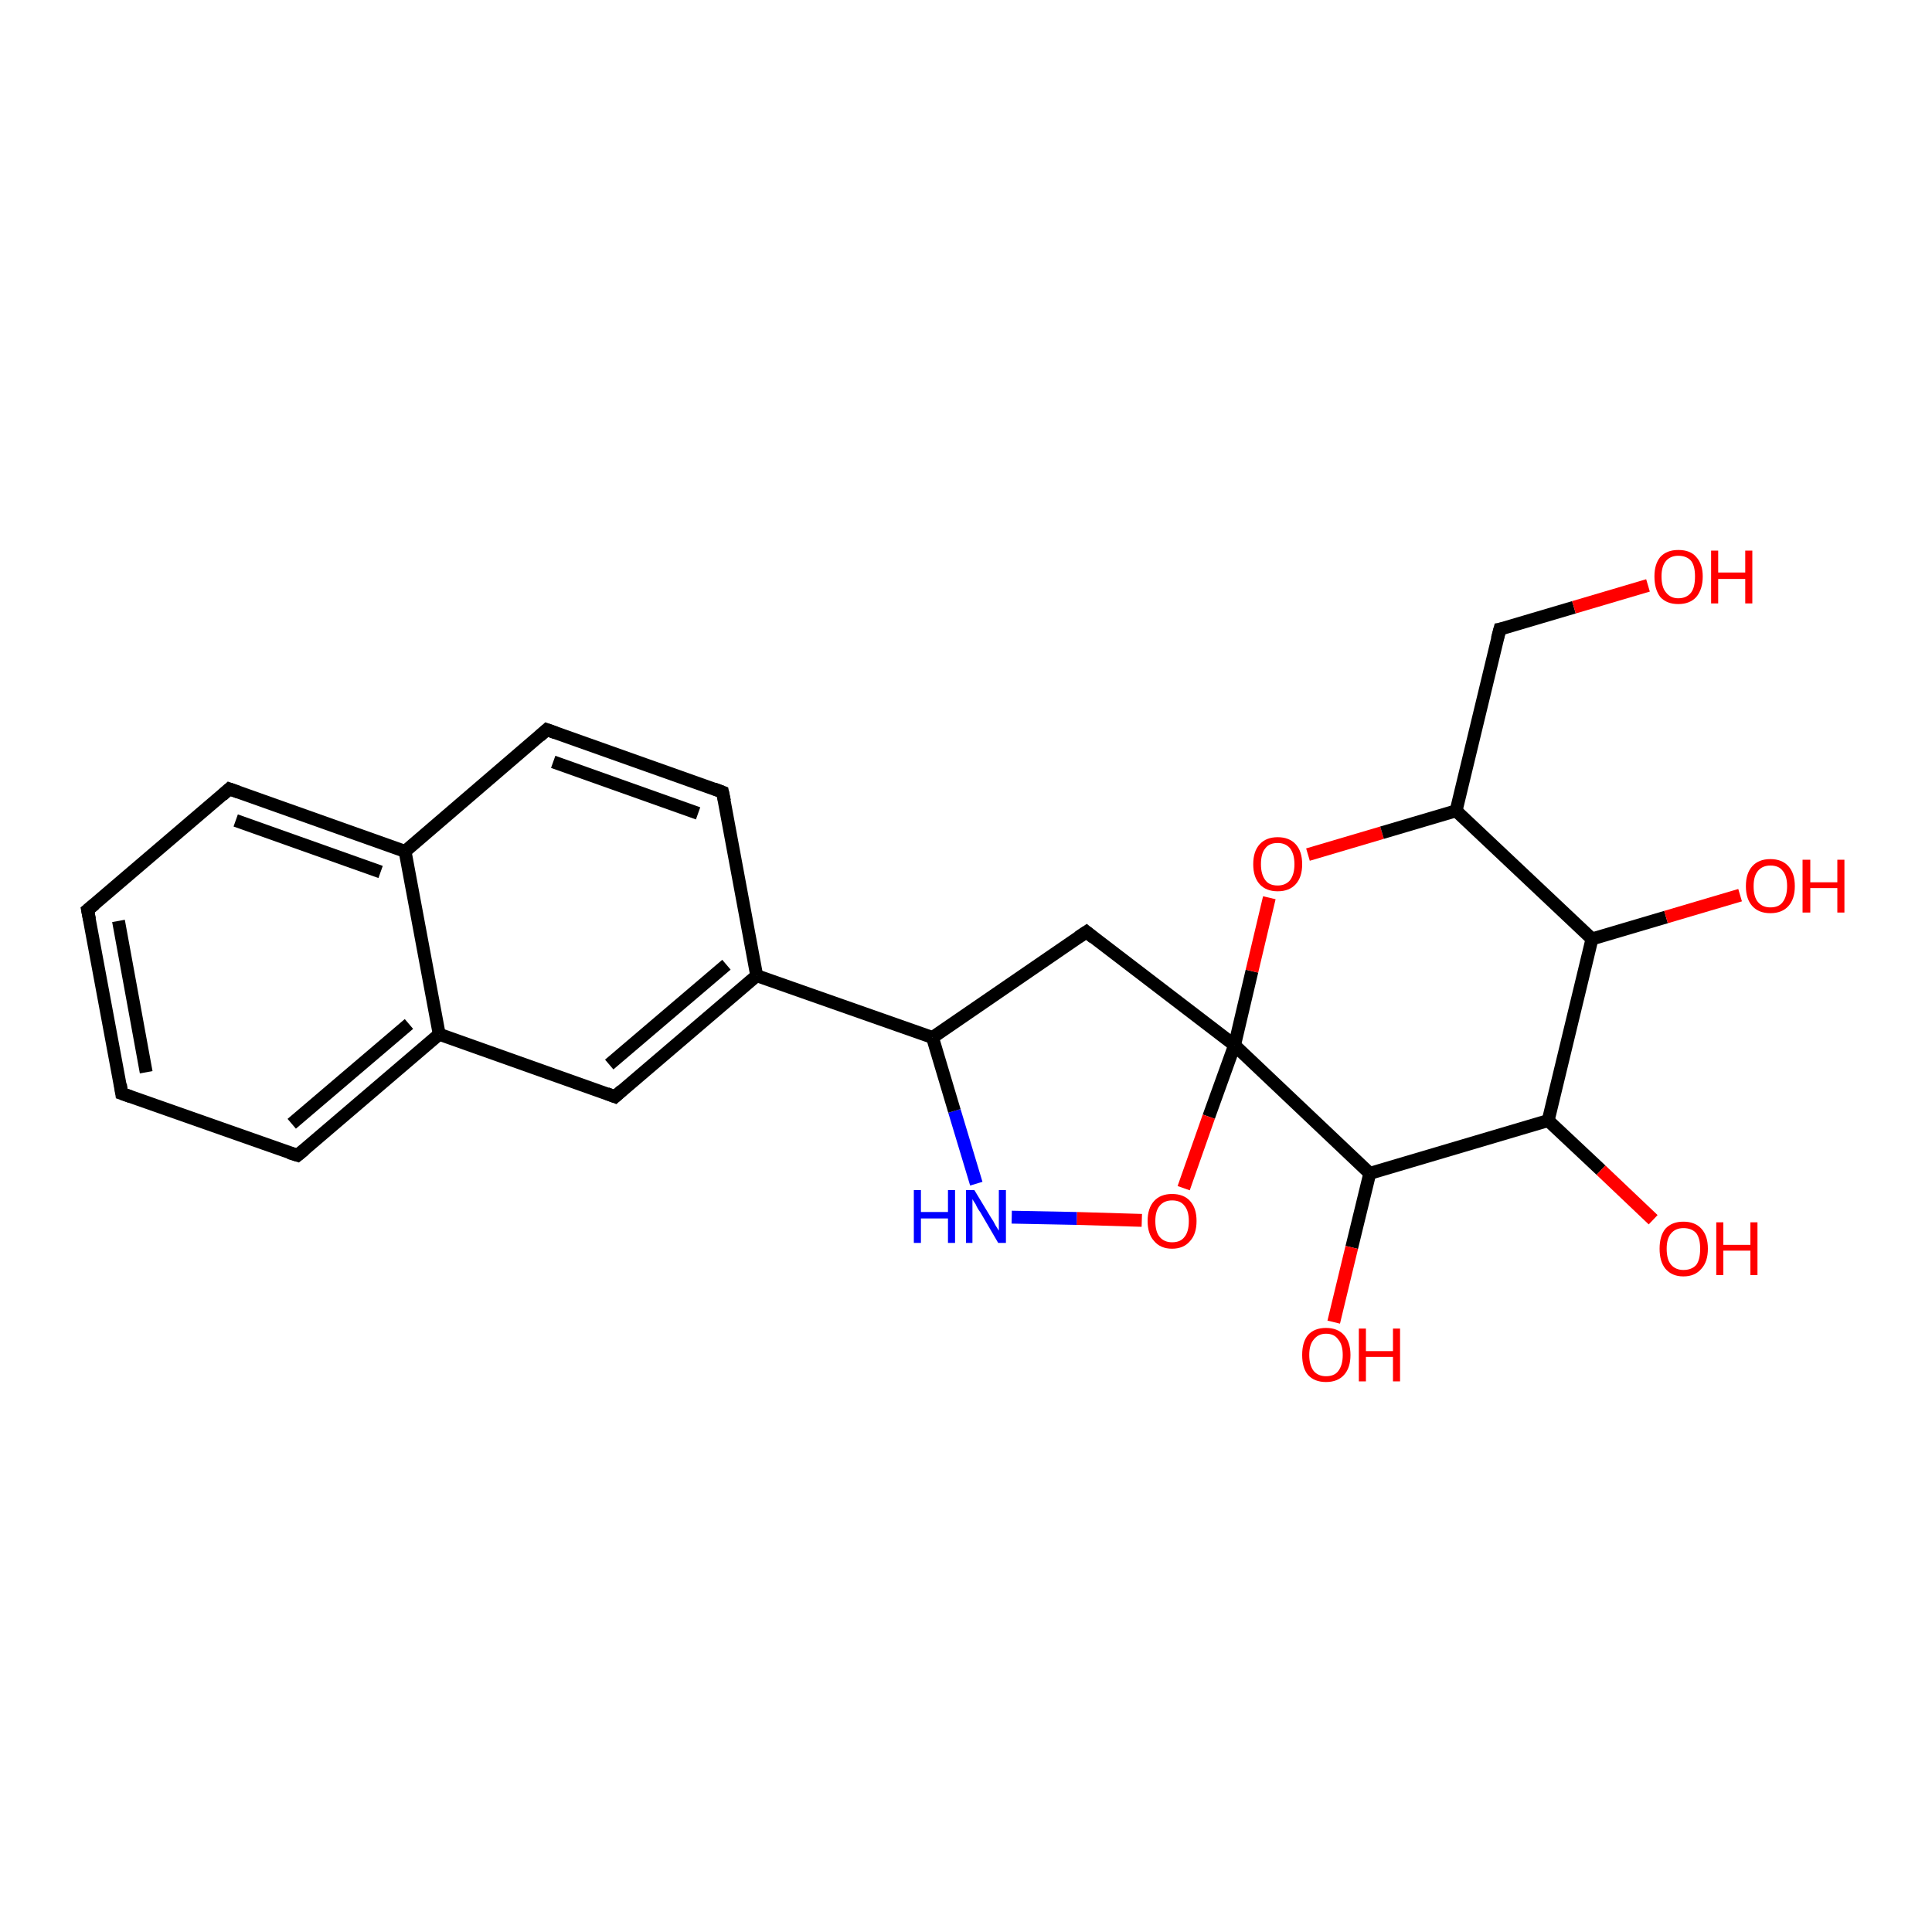 <?xml version='1.0' encoding='iso-8859-1'?>
<svg version='1.1' baseProfile='full'
              xmlns='http://www.w3.org/2000/svg'
                      xmlns:rdkit='http://www.rdkit.org/xml'
                      xmlns:xlink='http://www.w3.org/1999/xlink'
                  xml:space='preserve'
width='300px' height='300px' viewBox='0 0 300 300'>
<!-- END OF HEADER -->
<rect style='opacity:1.0;fill:#FFFFFF;stroke:none' width='300.0' height='300.0' x='0.0' y='0.0'> </rect>
<path class='bond-0 atom-0 atom-1' d='M 203.1,132.7 L 214.6,129.3' style='fill:none;fill-rule:evenodd;stroke:#FF0000;stroke-width:2.0px;stroke-linecap:butt;stroke-linejoin:miter;stroke-opacity:1' />
<path class='bond-0 atom-0 atom-1' d='M 214.6,129.3 L 226.1,125.9' style='fill:none;fill-rule:evenodd;stroke:#000000;stroke-width:2.0px;stroke-linecap:butt;stroke-linejoin:miter;stroke-opacity:1' />
<path class='bond-1 atom-1 atom-2' d='M 226.1,125.9 L 247.2,145.8' style='fill:none;fill-rule:evenodd;stroke:#000000;stroke-width:2.0px;stroke-linecap:butt;stroke-linejoin:miter;stroke-opacity:1' />
<path class='bond-2 atom-2 atom-3' d='M 247.2,145.8 L 258.7,142.4' style='fill:none;fill-rule:evenodd;stroke:#000000;stroke-width:2.0px;stroke-linecap:butt;stroke-linejoin:miter;stroke-opacity:1' />
<path class='bond-2 atom-2 atom-3' d='M 258.7,142.4 L 270.2,139.0' style='fill:none;fill-rule:evenodd;stroke:#FF0000;stroke-width:2.0px;stroke-linecap:butt;stroke-linejoin:miter;stroke-opacity:1' />
<path class='bond-3 atom-2 atom-4' d='M 247.2,145.8 L 240.4,174.0' style='fill:none;fill-rule:evenodd;stroke:#000000;stroke-width:2.0px;stroke-linecap:butt;stroke-linejoin:miter;stroke-opacity:1' />
<path class='bond-4 atom-4 atom-5' d='M 240.4,174.0 L 248.6,181.7' style='fill:none;fill-rule:evenodd;stroke:#000000;stroke-width:2.0px;stroke-linecap:butt;stroke-linejoin:miter;stroke-opacity:1' />
<path class='bond-4 atom-4 atom-5' d='M 248.6,181.7 L 256.7,189.4' style='fill:none;fill-rule:evenodd;stroke:#FF0000;stroke-width:2.0px;stroke-linecap:butt;stroke-linejoin:miter;stroke-opacity:1' />
<path class='bond-5 atom-4 atom-6' d='M 240.4,174.0 L 212.7,182.2' style='fill:none;fill-rule:evenodd;stroke:#000000;stroke-width:2.0px;stroke-linecap:butt;stroke-linejoin:miter;stroke-opacity:1' />
<path class='bond-6 atom-6 atom-7' d='M 212.7,182.2 L 209.9,193.7' style='fill:none;fill-rule:evenodd;stroke:#000000;stroke-width:2.0px;stroke-linecap:butt;stroke-linejoin:miter;stroke-opacity:1' />
<path class='bond-6 atom-6 atom-7' d='M 209.9,193.7 L 207.1,205.3' style='fill:none;fill-rule:evenodd;stroke:#FF0000;stroke-width:2.0px;stroke-linecap:butt;stroke-linejoin:miter;stroke-opacity:1' />
<path class='bond-7 atom-6 atom-8' d='M 212.7,182.2 L 191.7,162.3' style='fill:none;fill-rule:evenodd;stroke:#000000;stroke-width:2.0px;stroke-linecap:butt;stroke-linejoin:miter;stroke-opacity:1' />
<path class='bond-8 atom-8 atom-9' d='M 191.7,162.3 L 187.7,173.4' style='fill:none;fill-rule:evenodd;stroke:#000000;stroke-width:2.0px;stroke-linecap:butt;stroke-linejoin:miter;stroke-opacity:1' />
<path class='bond-8 atom-8 atom-9' d='M 187.7,173.4 L 183.8,184.5' style='fill:none;fill-rule:evenodd;stroke:#FF0000;stroke-width:2.0px;stroke-linecap:butt;stroke-linejoin:miter;stroke-opacity:1' />
<path class='bond-9 atom-9 atom-10' d='M 177.3,189.5 L 167.2,189.2' style='fill:none;fill-rule:evenodd;stroke:#FF0000;stroke-width:2.0px;stroke-linecap:butt;stroke-linejoin:miter;stroke-opacity:1' />
<path class='bond-9 atom-9 atom-10' d='M 167.2,189.2 L 157.1,189.0' style='fill:none;fill-rule:evenodd;stroke:#0000FF;stroke-width:2.0px;stroke-linecap:butt;stroke-linejoin:miter;stroke-opacity:1' />
<path class='bond-10 atom-10 atom-11' d='M 151.6,183.8 L 148.2,172.5' style='fill:none;fill-rule:evenodd;stroke:#0000FF;stroke-width:2.0px;stroke-linecap:butt;stroke-linejoin:miter;stroke-opacity:1' />
<path class='bond-10 atom-10 atom-11' d='M 148.2,172.5 L 144.8,161.1' style='fill:none;fill-rule:evenodd;stroke:#000000;stroke-width:2.0px;stroke-linecap:butt;stroke-linejoin:miter;stroke-opacity:1' />
<path class='bond-11 atom-11 atom-12' d='M 144.8,161.1 L 117.5,151.5' style='fill:none;fill-rule:evenodd;stroke:#000000;stroke-width:2.0px;stroke-linecap:butt;stroke-linejoin:miter;stroke-opacity:1' />
<path class='bond-12 atom-12 atom-13' d='M 117.5,151.5 L 95.5,170.3' style='fill:none;fill-rule:evenodd;stroke:#000000;stroke-width:2.0px;stroke-linecap:butt;stroke-linejoin:miter;stroke-opacity:1' />
<path class='bond-12 atom-12 atom-13' d='M 112.8,149.8 L 94.6,165.3' style='fill:none;fill-rule:evenodd;stroke:#000000;stroke-width:2.0px;stroke-linecap:butt;stroke-linejoin:miter;stroke-opacity:1' />
<path class='bond-13 atom-13 atom-14' d='M 95.5,170.3 L 68.2,160.6' style='fill:none;fill-rule:evenodd;stroke:#000000;stroke-width:2.0px;stroke-linecap:butt;stroke-linejoin:miter;stroke-opacity:1' />
<path class='bond-14 atom-14 atom-15' d='M 68.2,160.6 L 46.2,179.4' style='fill:none;fill-rule:evenodd;stroke:#000000;stroke-width:2.0px;stroke-linecap:butt;stroke-linejoin:miter;stroke-opacity:1' />
<path class='bond-14 atom-14 atom-15' d='M 63.5,159.0 L 45.3,174.5' style='fill:none;fill-rule:evenodd;stroke:#000000;stroke-width:2.0px;stroke-linecap:butt;stroke-linejoin:miter;stroke-opacity:1' />
<path class='bond-15 atom-15 atom-16' d='M 46.2,179.4 L 18.9,169.8' style='fill:none;fill-rule:evenodd;stroke:#000000;stroke-width:2.0px;stroke-linecap:butt;stroke-linejoin:miter;stroke-opacity:1' />
<path class='bond-16 atom-16 atom-17' d='M 18.9,169.8 L 13.6,141.3' style='fill:none;fill-rule:evenodd;stroke:#000000;stroke-width:2.0px;stroke-linecap:butt;stroke-linejoin:miter;stroke-opacity:1' />
<path class='bond-16 atom-16 atom-17' d='M 22.7,166.5 L 18.4,143.0' style='fill:none;fill-rule:evenodd;stroke:#000000;stroke-width:2.0px;stroke-linecap:butt;stroke-linejoin:miter;stroke-opacity:1' />
<path class='bond-17 atom-17 atom-18' d='M 13.6,141.3 L 35.6,122.5' style='fill:none;fill-rule:evenodd;stroke:#000000;stroke-width:2.0px;stroke-linecap:butt;stroke-linejoin:miter;stroke-opacity:1' />
<path class='bond-18 atom-18 atom-19' d='M 35.6,122.5 L 62.9,132.2' style='fill:none;fill-rule:evenodd;stroke:#000000;stroke-width:2.0px;stroke-linecap:butt;stroke-linejoin:miter;stroke-opacity:1' />
<path class='bond-18 atom-18 atom-19' d='M 36.6,127.4 L 59.1,135.4' style='fill:none;fill-rule:evenodd;stroke:#000000;stroke-width:2.0px;stroke-linecap:butt;stroke-linejoin:miter;stroke-opacity:1' />
<path class='bond-19 atom-19 atom-20' d='M 62.9,132.2 L 84.9,113.3' style='fill:none;fill-rule:evenodd;stroke:#000000;stroke-width:2.0px;stroke-linecap:butt;stroke-linejoin:miter;stroke-opacity:1' />
<path class='bond-20 atom-20 atom-21' d='M 84.9,113.3 L 112.2,123.0' style='fill:none;fill-rule:evenodd;stroke:#000000;stroke-width:2.0px;stroke-linecap:butt;stroke-linejoin:miter;stroke-opacity:1' />
<path class='bond-20 atom-20 atom-21' d='M 85.9,118.3 L 108.4,126.3' style='fill:none;fill-rule:evenodd;stroke:#000000;stroke-width:2.0px;stroke-linecap:butt;stroke-linejoin:miter;stroke-opacity:1' />
<path class='bond-21 atom-11 atom-22' d='M 144.8,161.1 L 168.7,144.7' style='fill:none;fill-rule:evenodd;stroke:#000000;stroke-width:2.0px;stroke-linecap:butt;stroke-linejoin:miter;stroke-opacity:1' />
<path class='bond-22 atom-1 atom-23' d='M 226.1,125.9 L 232.9,97.7' style='fill:none;fill-rule:evenodd;stroke:#000000;stroke-width:2.0px;stroke-linecap:butt;stroke-linejoin:miter;stroke-opacity:1' />
<path class='bond-23 atom-23 atom-24' d='M 232.9,97.7 L 244.4,94.3' style='fill:none;fill-rule:evenodd;stroke:#000000;stroke-width:2.0px;stroke-linecap:butt;stroke-linejoin:miter;stroke-opacity:1' />
<path class='bond-23 atom-23 atom-24' d='M 244.4,94.3 L 255.9,90.9' style='fill:none;fill-rule:evenodd;stroke:#FF0000;stroke-width:2.0px;stroke-linecap:butt;stroke-linejoin:miter;stroke-opacity:1' />
<path class='bond-24 atom-8 atom-0' d='M 191.7,162.3 L 194.4,150.8' style='fill:none;fill-rule:evenodd;stroke:#000000;stroke-width:2.0px;stroke-linecap:butt;stroke-linejoin:miter;stroke-opacity:1' />
<path class='bond-24 atom-8 atom-0' d='M 194.4,150.8 L 197.1,139.4' style='fill:none;fill-rule:evenodd;stroke:#FF0000;stroke-width:2.0px;stroke-linecap:butt;stroke-linejoin:miter;stroke-opacity:1' />
<path class='bond-25 atom-19 atom-14' d='M 62.9,132.2 L 68.2,160.6' style='fill:none;fill-rule:evenodd;stroke:#000000;stroke-width:2.0px;stroke-linecap:butt;stroke-linejoin:miter;stroke-opacity:1' />
<path class='bond-26 atom-21 atom-12' d='M 112.2,123.0 L 117.5,151.5' style='fill:none;fill-rule:evenodd;stroke:#000000;stroke-width:2.0px;stroke-linecap:butt;stroke-linejoin:miter;stroke-opacity:1' />
<path class='bond-27 atom-22 atom-8' d='M 168.7,144.7 L 191.7,162.3' style='fill:none;fill-rule:evenodd;stroke:#000000;stroke-width:2.0px;stroke-linecap:butt;stroke-linejoin:miter;stroke-opacity:1' />
<path d='M 96.6,169.3 L 95.5,170.3 L 94.2,169.8' style='fill:none;stroke:#000000;stroke-width:2.0px;stroke-linecap:butt;stroke-linejoin:miter;stroke-opacity:1;' />
<path d='M 47.3,178.5 L 46.2,179.4 L 44.9,179.0' style='fill:none;stroke:#000000;stroke-width:2.0px;stroke-linecap:butt;stroke-linejoin:miter;stroke-opacity:1;' />
<path d='M 20.3,170.3 L 18.9,169.8 L 18.7,168.4' style='fill:none;stroke:#000000;stroke-width:2.0px;stroke-linecap:butt;stroke-linejoin:miter;stroke-opacity:1;' />
<path d='M 13.9,142.8 L 13.6,141.3 L 14.7,140.4' style='fill:none;stroke:#000000;stroke-width:2.0px;stroke-linecap:butt;stroke-linejoin:miter;stroke-opacity:1;' />
<path d='M 34.5,123.5 L 35.6,122.5 L 37.0,123.0' style='fill:none;stroke:#000000;stroke-width:2.0px;stroke-linecap:butt;stroke-linejoin:miter;stroke-opacity:1;' />
<path d='M 83.8,114.3 L 84.9,113.3 L 86.3,113.8' style='fill:none;stroke:#000000;stroke-width:2.0px;stroke-linecap:butt;stroke-linejoin:miter;stroke-opacity:1;' />
<path d='M 110.9,122.5 L 112.2,123.0 L 112.5,124.4' style='fill:none;stroke:#000000;stroke-width:2.0px;stroke-linecap:butt;stroke-linejoin:miter;stroke-opacity:1;' />
<path d='M 167.5,145.5 L 168.7,144.7 L 169.8,145.6' style='fill:none;stroke:#000000;stroke-width:2.0px;stroke-linecap:butt;stroke-linejoin:miter;stroke-opacity:1;' />
<path d='M 232.5,99.2 L 232.9,97.7 L 233.5,97.6' style='fill:none;stroke:#000000;stroke-width:2.0px;stroke-linecap:butt;stroke-linejoin:miter;stroke-opacity:1;' />
<path class='atom-0' d='M 194.6 134.2
Q 194.6 132.2, 195.6 131.1
Q 196.6 130.0, 198.4 130.0
Q 200.2 130.0, 201.2 131.1
Q 202.2 132.2, 202.2 134.2
Q 202.2 136.2, 201.2 137.3
Q 200.2 138.4, 198.4 138.4
Q 196.6 138.4, 195.6 137.3
Q 194.6 136.2, 194.6 134.2
M 198.4 137.5
Q 199.6 137.5, 200.3 136.7
Q 201.0 135.8, 201.0 134.2
Q 201.0 132.6, 200.3 131.7
Q 199.6 130.9, 198.4 130.9
Q 197.1 130.9, 196.5 131.7
Q 195.8 132.5, 195.8 134.2
Q 195.8 135.8, 196.5 136.7
Q 197.1 137.5, 198.4 137.5
' fill='#FF0000'/>
<path class='atom-3' d='M 271.1 137.6
Q 271.1 135.6, 272.1 134.5
Q 273.1 133.4, 274.9 133.4
Q 276.7 133.4, 277.7 134.5
Q 278.7 135.6, 278.7 137.6
Q 278.7 139.6, 277.7 140.7
Q 276.7 141.8, 274.9 141.8
Q 273.1 141.8, 272.1 140.7
Q 271.1 139.6, 271.1 137.6
M 274.9 140.9
Q 276.2 140.9, 276.8 140.1
Q 277.5 139.2, 277.5 137.6
Q 277.5 136.0, 276.8 135.2
Q 276.2 134.4, 274.9 134.4
Q 273.7 134.4, 273.0 135.2
Q 272.3 136.0, 272.3 137.6
Q 272.3 139.3, 273.0 140.1
Q 273.7 140.9, 274.9 140.9
' fill='#FF0000'/>
<path class='atom-3' d='M 279.9 133.5
L 281.1 133.5
L 281.1 137.0
L 285.3 137.0
L 285.3 133.5
L 286.4 133.5
L 286.4 141.7
L 285.3 141.7
L 285.3 137.9
L 281.1 137.9
L 281.1 141.7
L 279.9 141.7
L 279.9 133.5
' fill='#FF0000'/>
<path class='atom-5' d='M 257.7 193.9
Q 257.7 191.9, 258.6 190.8
Q 259.6 189.7, 261.4 189.7
Q 263.2 189.7, 264.2 190.8
Q 265.2 191.9, 265.2 193.9
Q 265.2 195.9, 264.2 197.0
Q 263.2 198.2, 261.4 198.2
Q 259.6 198.2, 258.6 197.0
Q 257.7 195.9, 257.7 193.9
M 261.4 197.2
Q 262.7 197.2, 263.4 196.4
Q 264.0 195.6, 264.0 193.9
Q 264.0 192.3, 263.4 191.5
Q 262.7 190.7, 261.4 190.7
Q 260.2 190.7, 259.5 191.5
Q 258.8 192.3, 258.8 193.9
Q 258.8 195.6, 259.5 196.4
Q 260.2 197.2, 261.4 197.2
' fill='#FF0000'/>
<path class='atom-5' d='M 266.5 189.8
L 267.6 189.8
L 267.6 193.3
L 271.8 193.3
L 271.8 189.8
L 272.9 189.8
L 272.9 198.0
L 271.8 198.0
L 271.8 194.2
L 267.6 194.2
L 267.6 198.0
L 266.5 198.0
L 266.5 189.8
' fill='#FF0000'/>
<path class='atom-7' d='M 202.2 210.4
Q 202.2 208.4, 203.1 207.3
Q 204.1 206.2, 205.9 206.2
Q 207.7 206.2, 208.7 207.3
Q 209.7 208.4, 209.7 210.4
Q 209.7 212.4, 208.7 213.5
Q 207.7 214.6, 205.9 214.6
Q 204.1 214.6, 203.1 213.5
Q 202.2 212.4, 202.2 210.4
M 205.9 213.7
Q 207.2 213.7, 207.8 212.9
Q 208.5 212.0, 208.5 210.4
Q 208.5 208.8, 207.8 208.0
Q 207.2 207.1, 205.9 207.1
Q 204.7 207.1, 204.0 208.0
Q 203.3 208.8, 203.3 210.4
Q 203.3 212.0, 204.0 212.9
Q 204.7 213.7, 205.9 213.7
' fill='#FF0000'/>
<path class='atom-7' d='M 211.0 206.3
L 212.1 206.3
L 212.1 209.8
L 216.3 209.8
L 216.3 206.3
L 217.4 206.3
L 217.4 214.5
L 216.3 214.5
L 216.3 210.7
L 212.1 210.7
L 212.1 214.5
L 211.0 214.5
L 211.0 206.3
' fill='#FF0000'/>
<path class='atom-9' d='M 178.2 189.6
Q 178.2 187.6, 179.2 186.5
Q 180.2 185.4, 182.0 185.4
Q 183.8 185.4, 184.8 186.5
Q 185.8 187.6, 185.8 189.6
Q 185.8 191.6, 184.8 192.7
Q 183.8 193.9, 182.0 193.9
Q 180.2 193.9, 179.2 192.7
Q 178.2 191.6, 178.2 189.6
M 182.0 192.9
Q 183.3 192.9, 183.9 192.1
Q 184.6 191.3, 184.6 189.6
Q 184.6 188.0, 183.9 187.2
Q 183.3 186.4, 182.0 186.4
Q 180.8 186.4, 180.1 187.2
Q 179.4 188.0, 179.4 189.6
Q 179.4 191.3, 180.1 192.1
Q 180.8 192.9, 182.0 192.9
' fill='#FF0000'/>
<path class='atom-10' d='M 141.9 184.8
L 143.0 184.8
L 143.0 188.2
L 147.2 188.2
L 147.2 184.8
L 148.3 184.8
L 148.3 193.0
L 147.2 193.0
L 147.2 189.2
L 143.0 189.2
L 143.0 193.0
L 141.9 193.0
L 141.9 184.8
' fill='#0000FF'/>
<path class='atom-10' d='M 151.3 184.8
L 153.9 189.1
Q 154.2 189.5, 154.6 190.3
Q 155.1 191.1, 155.1 191.1
L 155.1 184.8
L 156.2 184.8
L 156.2 193.0
L 155.0 193.0
L 152.2 188.2
Q 151.8 187.7, 151.5 187.0
Q 151.1 186.4, 151.0 186.2
L 151.0 193.0
L 150.0 193.0
L 150.0 184.8
L 151.3 184.8
' fill='#0000FF'/>
<path class='atom-24' d='M 256.9 89.5
Q 256.9 87.6, 257.8 86.5
Q 258.8 85.4, 260.6 85.4
Q 262.5 85.4, 263.4 86.5
Q 264.4 87.6, 264.4 89.5
Q 264.4 91.5, 263.4 92.7
Q 262.4 93.8, 260.6 93.8
Q 258.8 93.8, 257.8 92.7
Q 256.9 91.5, 256.9 89.5
M 260.6 92.9
Q 261.9 92.9, 262.6 92.0
Q 263.2 91.2, 263.2 89.5
Q 263.2 87.9, 262.6 87.1
Q 261.9 86.3, 260.6 86.3
Q 259.4 86.3, 258.7 87.1
Q 258.0 87.9, 258.0 89.5
Q 258.0 91.2, 258.7 92.0
Q 259.4 92.9, 260.6 92.9
' fill='#FF0000'/>
<path class='atom-24' d='M 265.7 85.5
L 266.8 85.5
L 266.8 88.9
L 271.0 88.9
L 271.0 85.5
L 272.1 85.5
L 272.1 93.7
L 271.0 93.7
L 271.0 89.9
L 266.8 89.9
L 266.8 93.7
L 265.7 93.7
L 265.7 85.5
' fill='#FF0000'/>
</svg>
